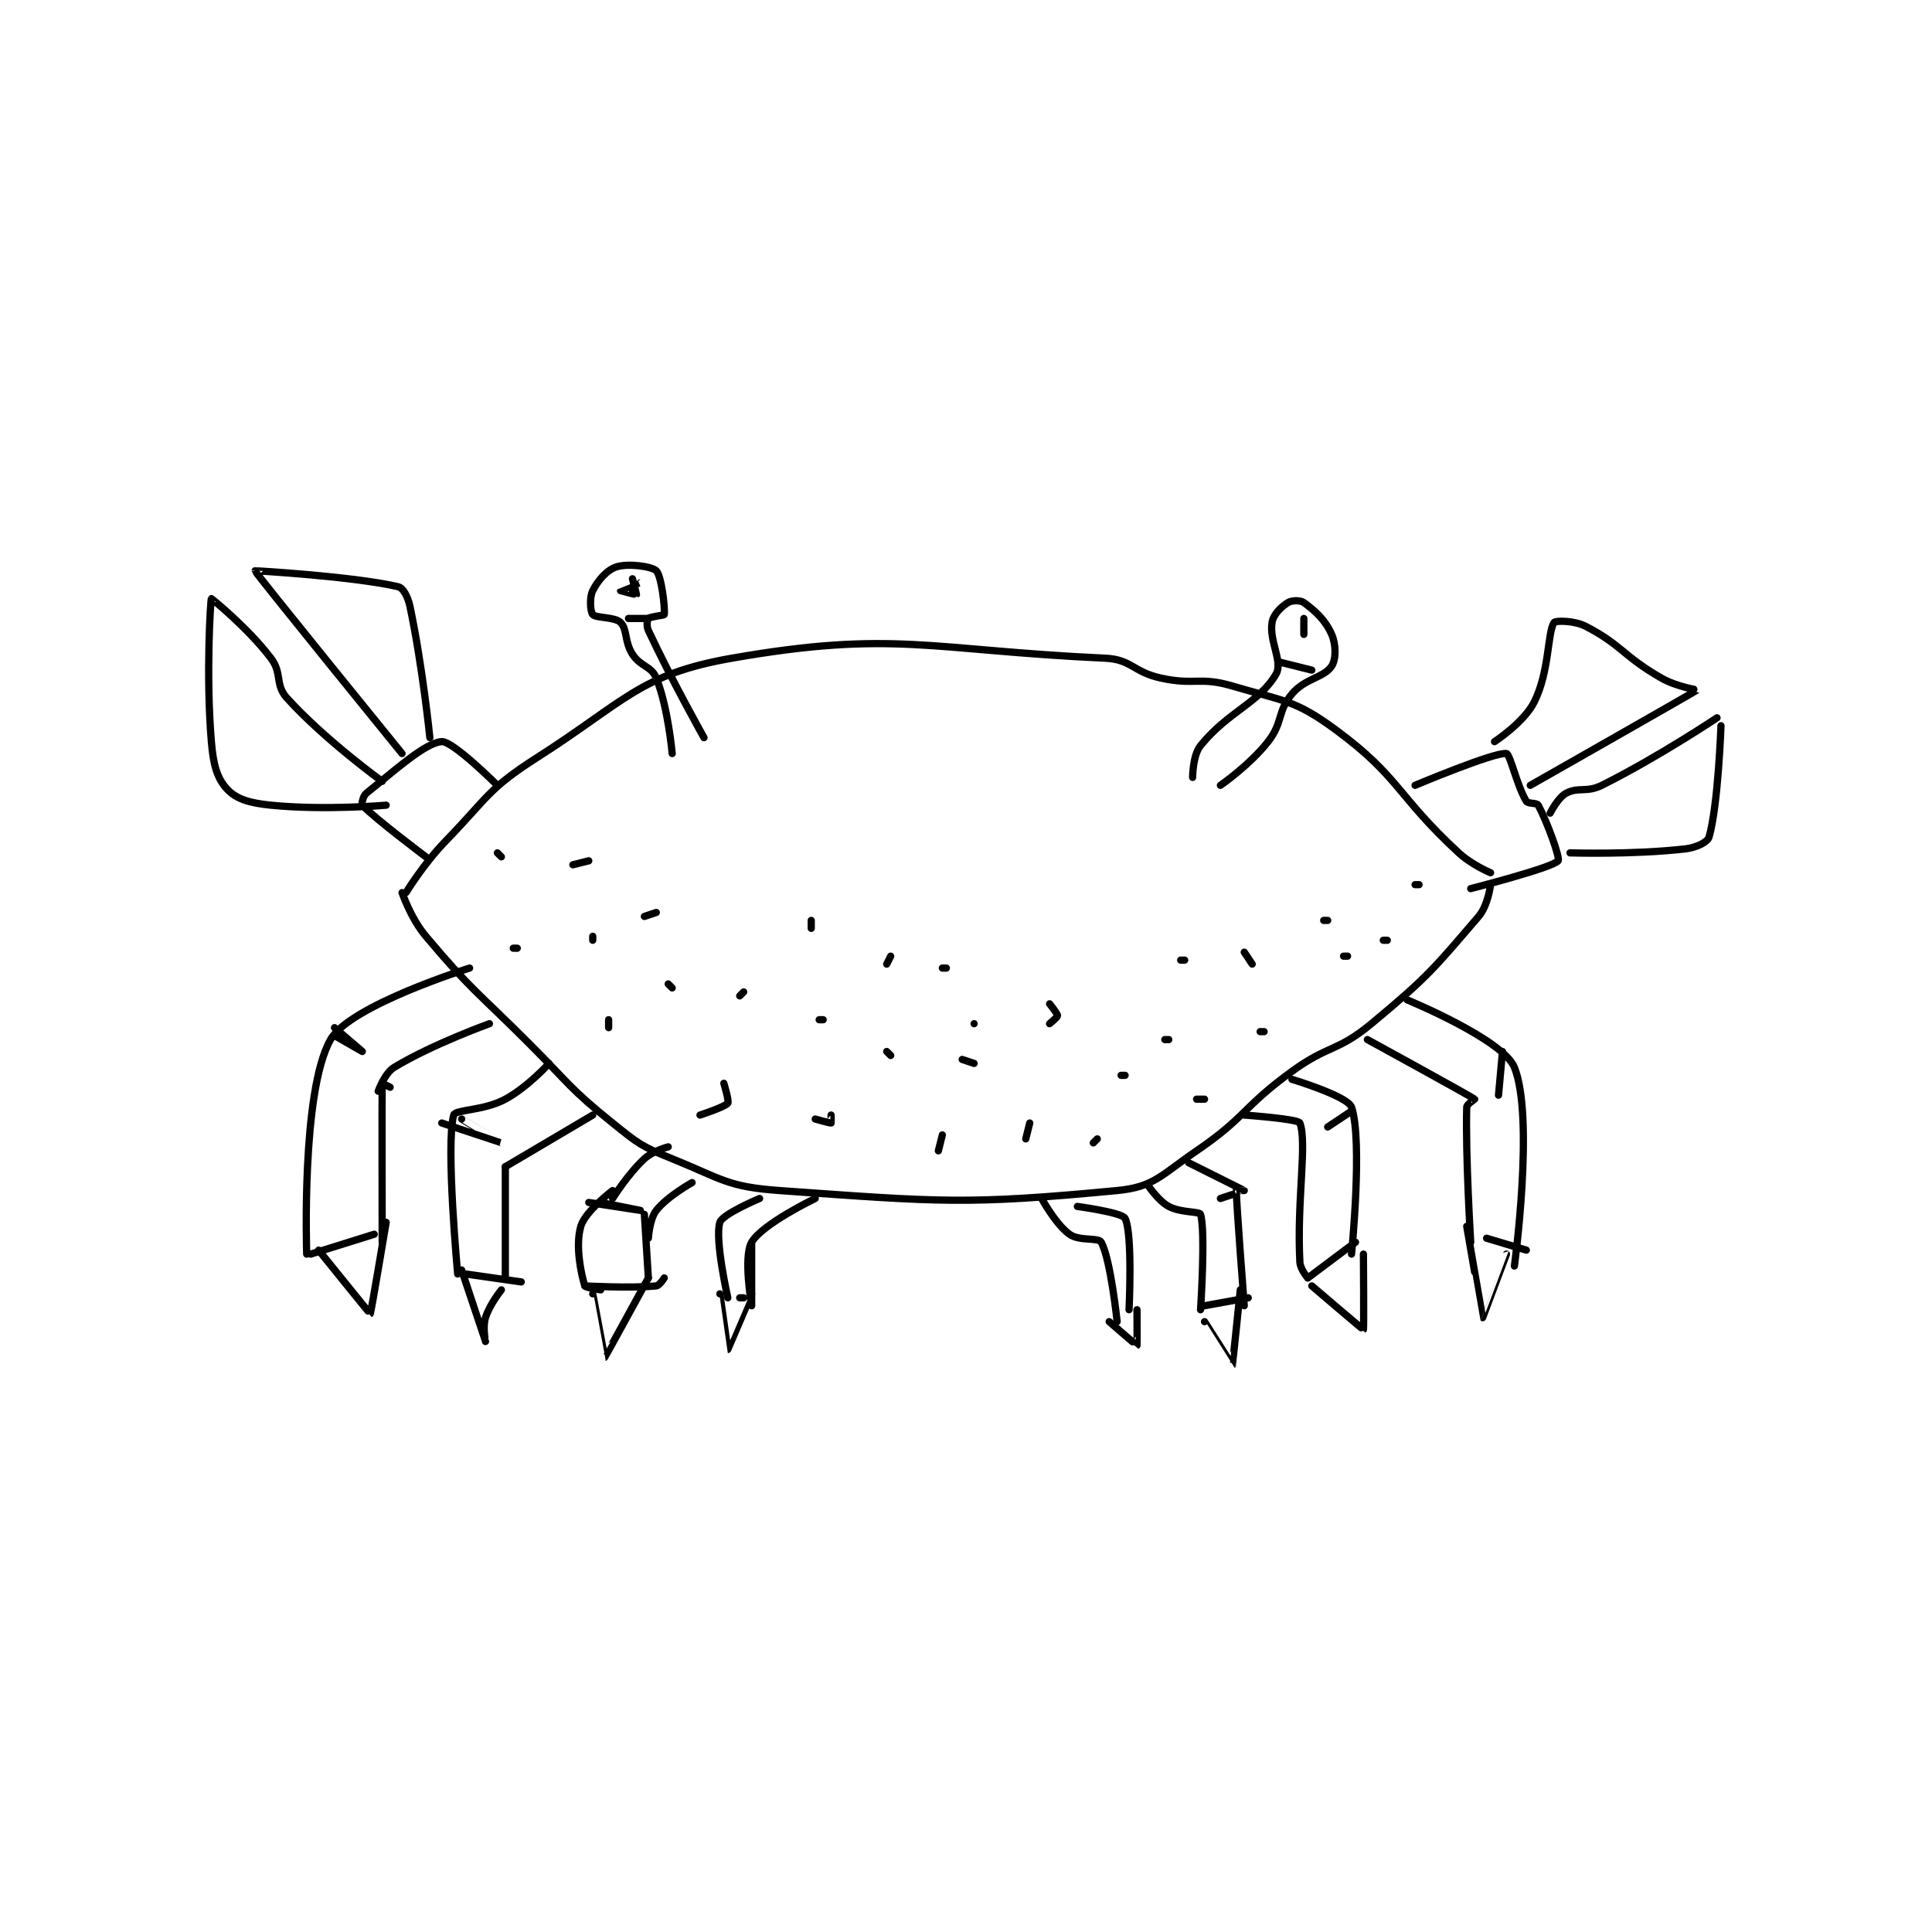 <?xml version="1.0" encoding="utf-8"?>
<!DOCTYPE svg PUBLIC "-//W3C//DTD SVG 1.1//EN" "http://www.w3.org/Graphics/SVG/1.1/DTD/svg11.dtd">
<svg viewBox="0 0 800 800" preserveAspectRatio="xMinYMin meet" xmlns="http://www.w3.org/2000/svg" version="1.1">
<g fill="none" stroke="black" stroke-linecap="round" stroke-linejoin="round" stroke-width="1.824">
<g transform="translate(87.52,234.714) scale(1.645) translate(-131,-124)">
<path id="0" d="M180 206 C180 206 184.412 198.757 190 193 C200.661 182.016 200.528 179.968 213 172 C235.252 157.783 238.857 151.046 262 147 C302.76 139.874 311.793 144.953 356 147 C362.693 147.31 362.99 150.467 370 152 C378.563 153.873 379.803 151.578 388 154 C400.897 157.81 403.743 157.442 414 165 C430.193 176.932 429.315 181.522 445 196 C448.319 199.064 453 201 453 201 "/>
<path id="1" d="M179 206 C179 206 181.185 212.469 185 217 C196.622 230.801 197.762 230.762 211 244 C221.24 254.24 221.018 255.153 232 264 C238.584 269.304 239.242 269.86 247 273 C259.582 278.093 260.844 280.06 274 281 C314.56 283.897 321.211 284.599 359 281 C368.315 280.113 370.088 277.076 379 271 C391.507 262.473 390.544 260.059 403 251 C412.283 244.249 414.392 246.143 423 239 C437.196 227.221 438.697 225.186 450 212 C452.383 209.22 453 204 453 204 "/>
<path id="2" d="M247 171 C247 171 245.998 159.496 243 152 C241.777 148.943 239.045 149.182 237 146 C234.94 142.795 235.749 139.749 234 138 C232.569 136.569 227.818 136.935 227 136 C226.396 135.31 226.126 131.749 227 130 C228.311 127.377 230.608 124.748 233 124 C235.943 123.08 241.881 123.881 243 125 C244.323 126.323 245.245 134.528 245 136 C244.962 136.23 241.482 136.518 241 137 C240.71 137.29 240.488 138.903 241 140 C246.724 152.266 255 167 255 167 "/>
<path id="3" d="M378 177 C378 177 378.004 171.471 380 169 C386.923 160.429 394.813 158.211 399 151 C400.791 147.915 397.221 142.675 398 138 C398.344 135.936 400.309 134.057 402 133 C402.949 132.407 405.101 132.346 406 133 C408.883 135.096 411.44 137.435 413 141 C414.128 143.578 414.143 147.286 413 149 C411.048 151.928 406.354 152.017 403 156 C399.291 160.405 400.789 163.159 397 168 C392.373 173.913 385 179 385 179 "/>
<path id="4" d="M185 197 C185 197 172.196 187.409 169 184 C168.765 183.749 169.163 181.669 170 181 C177.234 175.213 184.835 168.252 189 168 C191.807 167.83 203 179 203 179 "/>
<path id="5" d="M434 179 C434 179 453.991 170.57 457 171 C457.924 171.132 459.691 179.248 462 183 C462.436 183.708 464.647 183.339 465 184 C467.262 188.24 470.567 197.3 470 198 C468.588 199.745 448 205 448 205 "/>
<path id="6" d="M175 184 C175 184 159.505 185.351 146 184 C140.691 183.469 137.347 182.503 135 180 C132.417 177.245 131.484 173.814 131 168 C129.586 151.03 130.817 132.256 131 132 C131.022 131.97 140.145 139.296 146 147 C148.892 150.805 146.974 153.649 150 157 C159.488 167.505 174 178 174 178 "/>
<path id="7" d="M179 171 C179 171 142.012 125.496 142 125 C141.999 124.949 166.697 126.392 178 129 C179.272 129.293 180.474 131.502 181 134 C184.179 149.102 186 167 186 167 "/>
<path id="8" d="M454 168 C454 168 461.412 163.175 464 158 C467.882 150.237 467.288 140.503 469 138 C469.327 137.522 474.006 137.447 477 139 C486.048 143.692 486.418 146.525 496 152 C499.885 154.22 505.054 154.956 505 155 C504.488 155.419 463 179 463 179 "/>
<path id="9" d="M468 186 C468 186 469.947 182.105 472 181 C475.091 179.335 477.19 180.905 481 179 C495.287 171.857 510 162 510 162 "/>
<path id="10" d="M473 196 C473 196 488.904 196.497 502 195 C504.853 194.674 507.624 193.296 508 192 C510.291 184.107 511 164 511 164 "/>
<path id="11" d="M196 225 C196 225 165.916 234.368 161 243 C153.559 256.067 155 297 155 297 "/>
<path id="12" d="M176 255 C176 255 174.002 253.966 174 254 C173.922 255.524 174 294 174 294 "/>
<path id="13" d="M173 256 C173 256 174.608 251.452 177 250 C186.599 244.172 201 239 201 239 "/>
<path id="14" d="M216 249 C216 249 210.691 254.917 205 258 C199.563 260.945 192.386 260.584 192 262 C189.966 269.456 193 302 193 302 "/>
<path id="15" d="M205 275 L227 262 "/>
<path id="16" d="M205 275 L205 303 "/>
<path id="17" d="M232 283 C232 283 235.776 276.922 240 273 C242.147 271.007 246 270 246 270 "/>
<path id="18" d="M232 281 C232 281 225.102 286.22 224 290 C222.569 294.906 224.07 302.023 225 305 C225.137 305.437 229 306 229 306 "/>
<path id="19" d="M240 287 L241 303 "/>
<path id="20" d="M241 293 C241 293 241.3 288.163 243 286 C245.791 282.448 252 279 252 279 "/>
<path id="21" d="M269 283 C269 283 259.675 286.891 259 289 C257.653 293.209 261 308 261 308 "/>
<path id="22" d="M267 294 C267 294 267 310 267 310 C267 310 264.847 297.632 267 294 C269.755 289.35 283 283 283 283 "/>
<path id="23" d="M367 280 C367 280 369.428 283.615 372 285 C375.035 286.634 379.758 286.213 380 287 C381.302 291.231 380 311 380 311 "/>
<path id="24" d="M377 274 C377 274 390.981 280.989 391 281 C391.002 281.001 389 281 389 281 C389 284.143 391 310 391 310 "/>
<path id="25" d="M391 262 C391 262 404.607 262.96 405 264 C406.887 268.986 404.197 283.34 405 299 C405.094 300.836 407 303 407 303 "/>
<path id="26" d="M403 253 C403 253 417.064 257.253 418 260 C420.86 268.389 418 297 418 297 "/>
<path id="27" d="M422 243 C422 243 447.327 256.863 449 258 C449.029 258.02 447.02 259.27 447 260 C446.665 272.062 448 294 448 294 "/>
<path id="28" d="M432 233 C432 233 456.161 242.956 459 250 C464.091 262.633 459 300 459 300 "/>
<path id="29" d="M349 285 C349 285 360.258 286.515 361 288 C362.938 291.877 362 311 362 311 "/>
<path id="30" d="M340 283 C340 283 343.469 289.411 347 292 C349.457 293.802 354.318 292.75 355 294 C357.377 298.358 359 314 359 314 "/>
<path id="31" d="M156 297 L172 292 "/>
<path id="32" d="M158 296 C158 296 170.919 312.033 171 312 C171.17 311.93 175 289 175 289 "/>
<path id="33" d="M195 302 L209 304 "/>
<path id="34" d="M194 301 C194 301 199.997 318.995 200 319 C200.001 319.002 199.264 315.391 200 313 C201.009 309.72 204 306 204 306 "/>
<path id="35" d="M225 305 C225 305 236.508 305.649 243 305 C243.793 304.921 245 303 245 303 "/>
<path id="36" d="M227 307 C227 307 229.991 323.003 230 323 C230.1 322.971 241 303 241 303 "/>
<path id="37" d="M264 308 L265 308 "/>
<path id="38" d="M259 307 C259 307 260.995 321 261 321 C261.016 321 267 307 267 307 "/>
<path id="39" d="M357 314 C357 314 363.943 320.024 364 320 C364.05 319.979 364 311 364 311 "/>
<path id="40" d="M381 310 L392 308 "/>
<path id="41" d="M381 314 C381 314 387.991 325.008 388 325 C388.062 324.945 390 306 390 306 "/>
<path id="42" d="M407 303 L419 294 "/>
<path id="43" d="M408 305 C408 305 420.929 316.044 421 316 C421.133 315.918 421 297 421 297 "/>
<path id="44" d="M452 293 L462 296 "/>
<path id="45" d="M447 290 C447 290 450.968 312.978 451 313 C451.008 313.006 457 297 457 297 "/>
<path id="46" d="M237 130 C237 130 239.002 128 239 128 C238.996 128 234.005 129.985 234 130 C234 130.001 237.947 131.053 238 131 C238.053 130.947 237 127 237 127 "/>
<path id="47" d="M236 137 L241 137 "/>
<path id="48" d="M406 141 L406 137 "/>
<path id="49" d="M400 148 L408 150 "/>
<path id="50" d="M456 246 L455 257 "/>
<path id="51" d="M418 261 L412 265 "/>
<path id="52" d="M388 282 L385 283 "/>
<path id="53" d="M162 240 C162 240 169 246 169 246 C169 246 162 242 162 242 "/>
<path id="54" d="M194 263 C194 263 204.001 269 204 269 C203.999 269 189 264 189 264 "/>
<path id="55" d="M229 284 C229 284 239 286 239 286 C239 286 226 284 226 284 "/>
<path id="56" d="M227 217 L227 218 "/>
<path id="57" d="M203 196 L204 197 "/>
<path id="58" d="M222 199 L226 198 "/>
<path id="59" d="M207 220 L208 220 "/>
<path id="60" d="M231 240 L231 238 "/>
<path id="61" d="M264 232 L265 231 "/>
<path id="62" d="M254 262 C254 262 260.28 259.96 261 259 C261.371 258.505 260 254 260 254 "/>
<path id="63" d="M240 212 L243 211 "/>
<path id="64" d="M247 230 L246 229 "/>
<path id="65" d="M283 263 C283 263 286.747 264.063 287 264 C287.034 263.992 287 262 287 262 "/>
<path id="66" d="M282 215 L282 213 "/>
<path id="67" d="M284 238 L285 238 "/>
<path id="68" d="M315 225 L316 225 "/>
<path id="69" d="M301 246 L302 247 "/>
<path id="70" d="M301 224 L302 222 "/>
<path id="71" d="M323 239 L323 239 "/>
<path id="72" d="M314 271 L315 267 "/>
<path id="73" d="M323 249 L320 248 "/>
<path id="74" d="M342 239 C342 239 344 237.358 344 237 C344 236.464 342 234 342 234 "/>
<path id="75" d="M336 268 L337 264 "/>
<path id="76" d="M353 269 L354 268 "/>
<path id="77" d="M360 252 L361 252 "/>
<path id="78" d="M396 241 L395 241 "/>
<path id="79" d="M381 258 L379 258 "/>
<path id="80" d="M411 213 L412 213 "/>
<path id="81" d="M376 223 L375 223 "/>
<path id="82" d="M371 243 L372 243 "/>
<path id="83" d="M391 221 L393 224 "/>
<path id="84" d="M416 222 L417 222 "/>
<path id="85" d="M426 218 L427 218 "/>
<path id="86" d="M435 204 L434 204 "/>
</g>
</g>
</svg>
